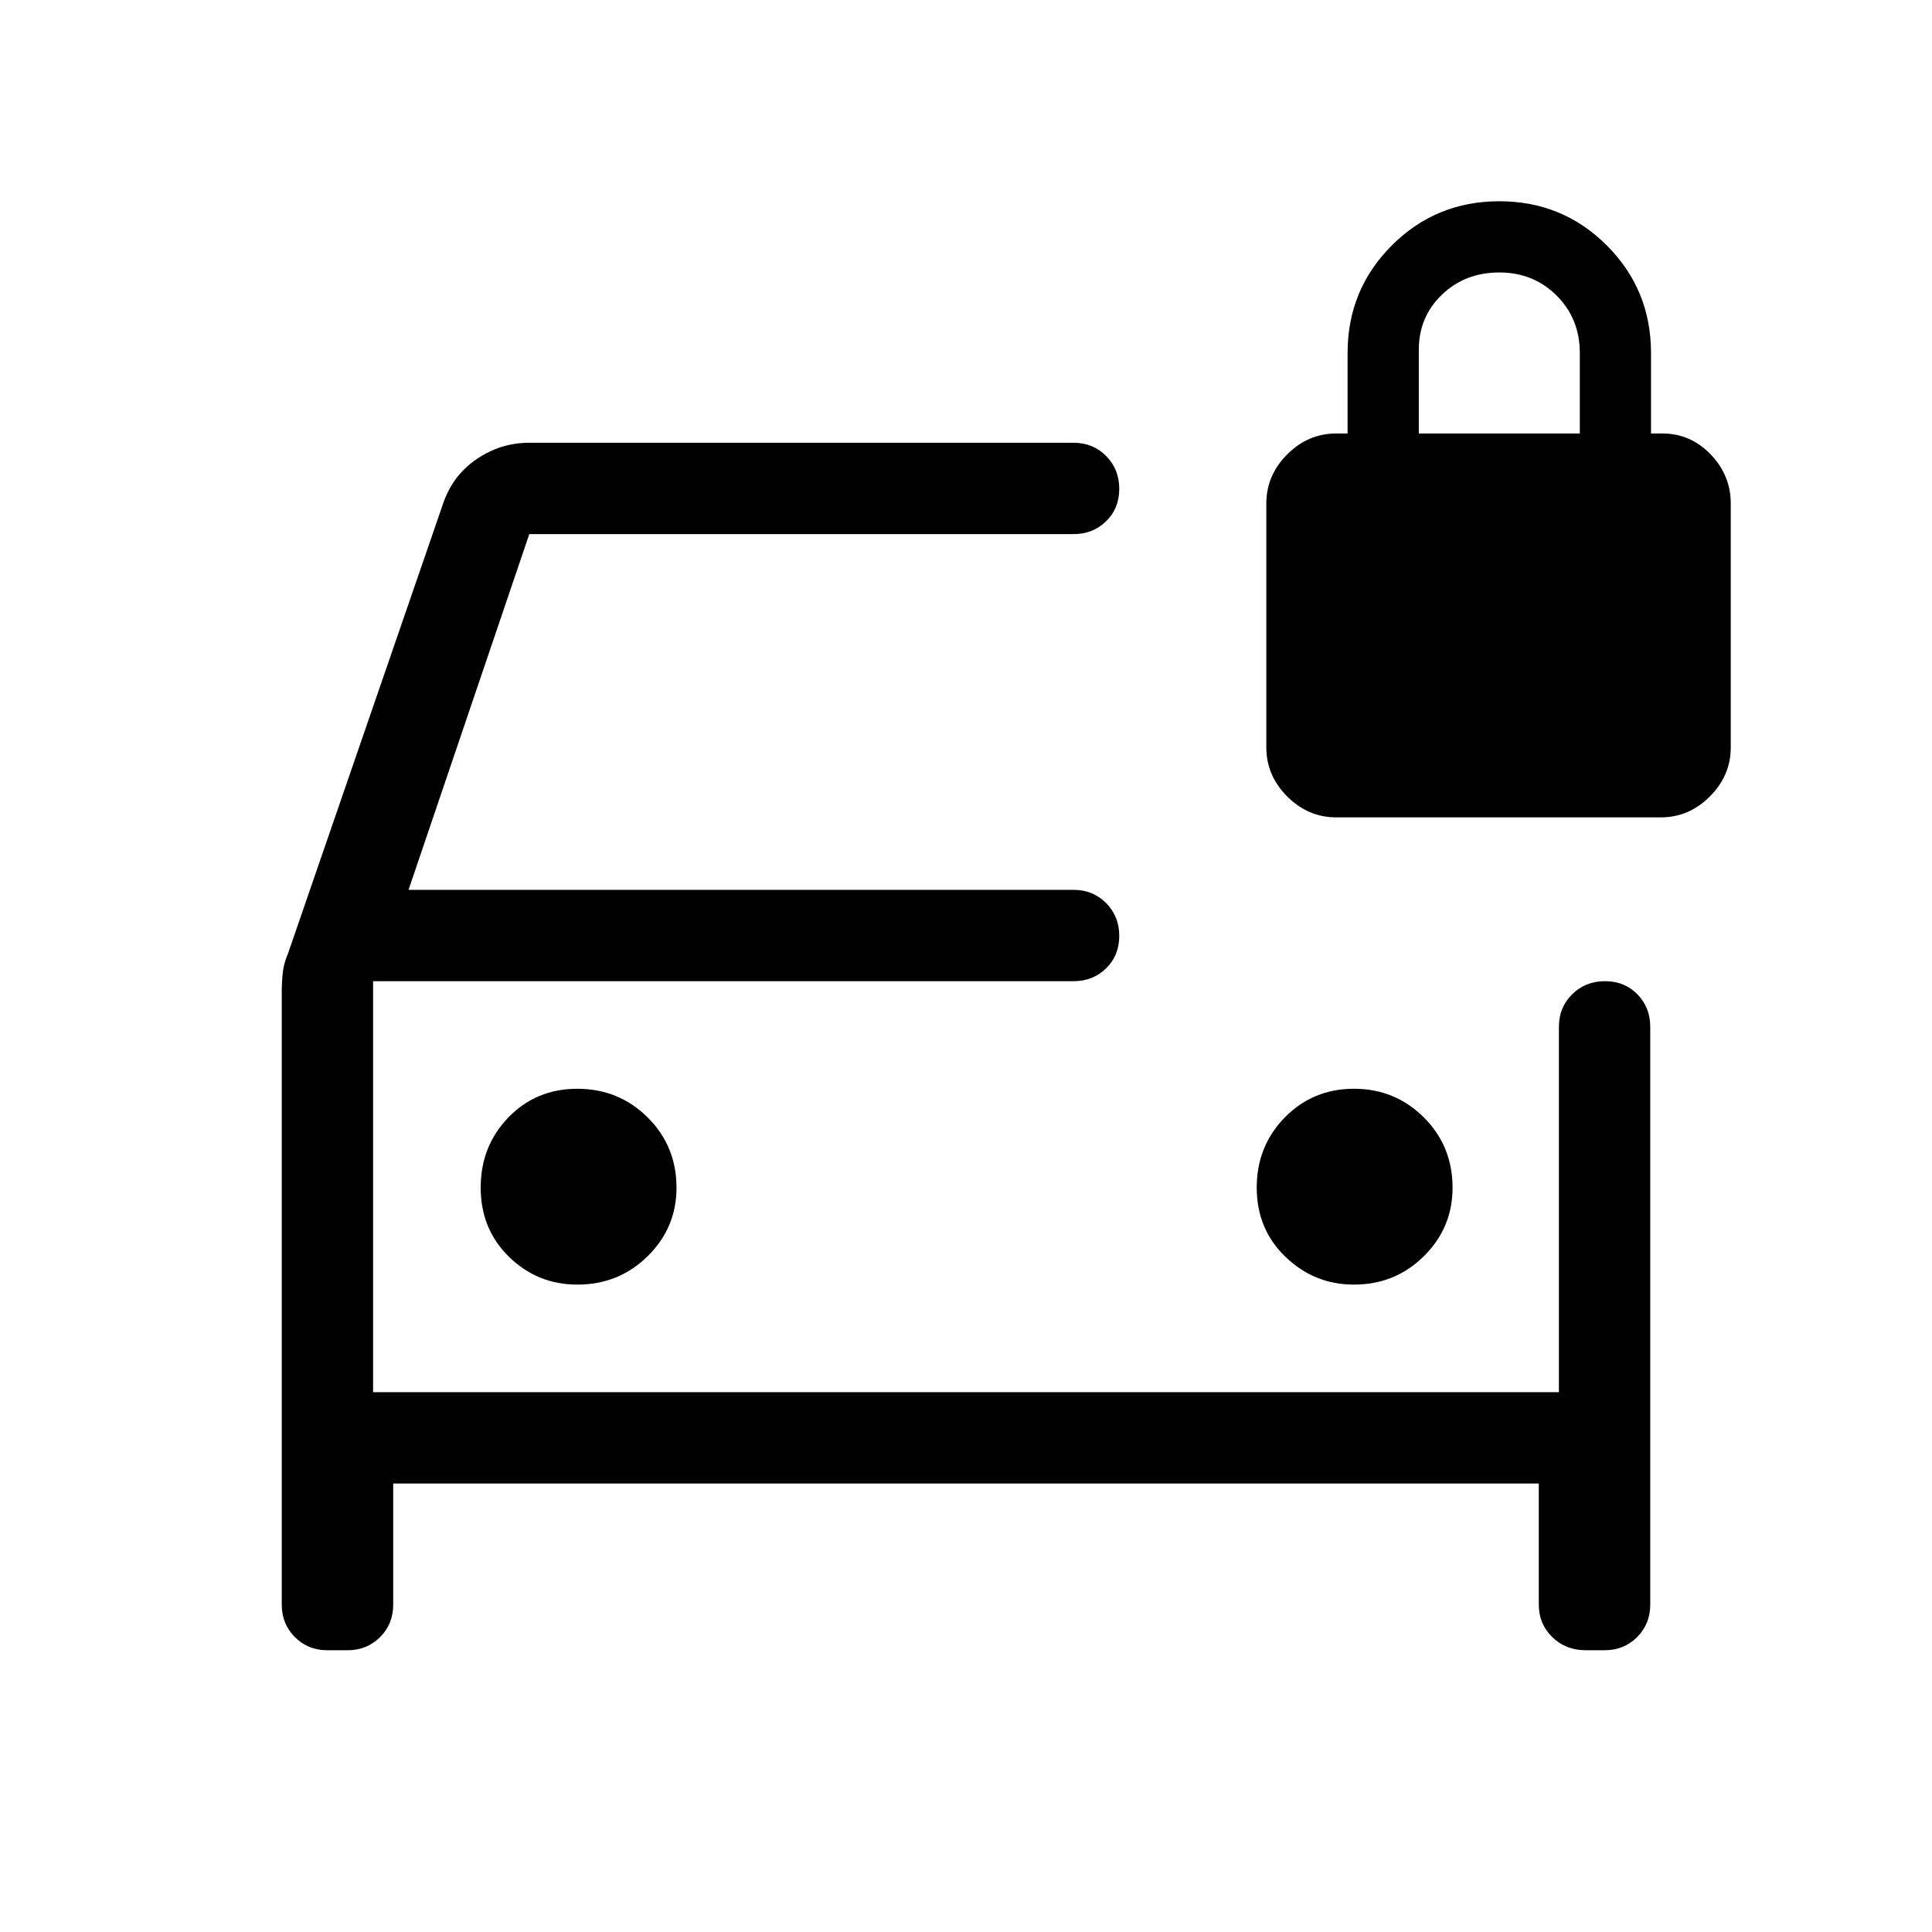<svg xmlns="http://www.w3.org/2000/svg" height="48" viewBox="0 -960 960 960" width="48"><path d="M286.85-321.69q20.62 0 34.96-14.11t14.34-34.02q0-20.74-14.36-34.96Q307.43-419 286.91-419q-20.52 0-34.29 14.24t-13.77 34.88q0 20.65 14.11 34.42 14.11 13.77 33.89 13.77Zm385.89 0q20.5 0 34.77-14.11 14.26-14.11 14.26-34.02 0-20.74-14.29-34.96Q693.2-419 672.79-419q-20.41 0-34.37 14.24-13.96 14.24-13.96 34.88 0 20.65 14.3 34.42 14.31 13.77 33.98 13.77ZM162.69-140q-9.64 0-16.16-6.53-6.53-6.52-6.53-16.16v-304.62q0-4.66.5-9.33t2.5-9.25l77.15-223.82q4.77-14.06 16.7-22.17Q248.77-740 263-740h270.46q9.64 0 16.17 6.58 6.52 6.58 6.52 16.31 0 9.73-6.52 16.11-6.53 6.39-16.17 6.39H263l-60 176.77h330.46q9.64 0 16.17 6.58 6.52 6.58 6.52 16.3 0 9.73-6.52 16.11-6.53 6.39-16.17 6.39H185.39v204.23h589.22v-181.54q0-9.64 6.59-16.17 6.58-6.52 16.3-6.52 9.73 0 16.11 6.52 6.39 6.53 6.39 16.17v287.08q0 9.64-6.53 16.16-6.52 6.53-16.16 6.53h-9.39q-9.9 0-16.6-6.53-6.7-6.52-6.7-16.16v-60.16H195.38v60.16q0 9.64-6.52 16.16-6.52 6.53-16.17 6.53h-10Zm22.7-332.46v204.23-204.23ZM664-553.85q-14 0-24.39-10.38-10.38-10.38-10.38-24.38v-121.23q0-14 10.38-24.39Q650-744.61 664-744.61h5.61v-40q0-31.47 21.97-53.43Q713.54-860 745-860t53.42 21.96q21.96 21.96 21.96 53.43v40H826q14 0 24 10.38 10 10.39 10 24.39v121.23q0 14-10.39 24.38-10.38 10.38-24.38 10.38H664Zm41-190.76h80v-40q0-17-11.5-28.5t-28.5-11.5q-17 0-28.5 11.03-11.5 11.04-11.5 27.35v41.62Z"/></svg>